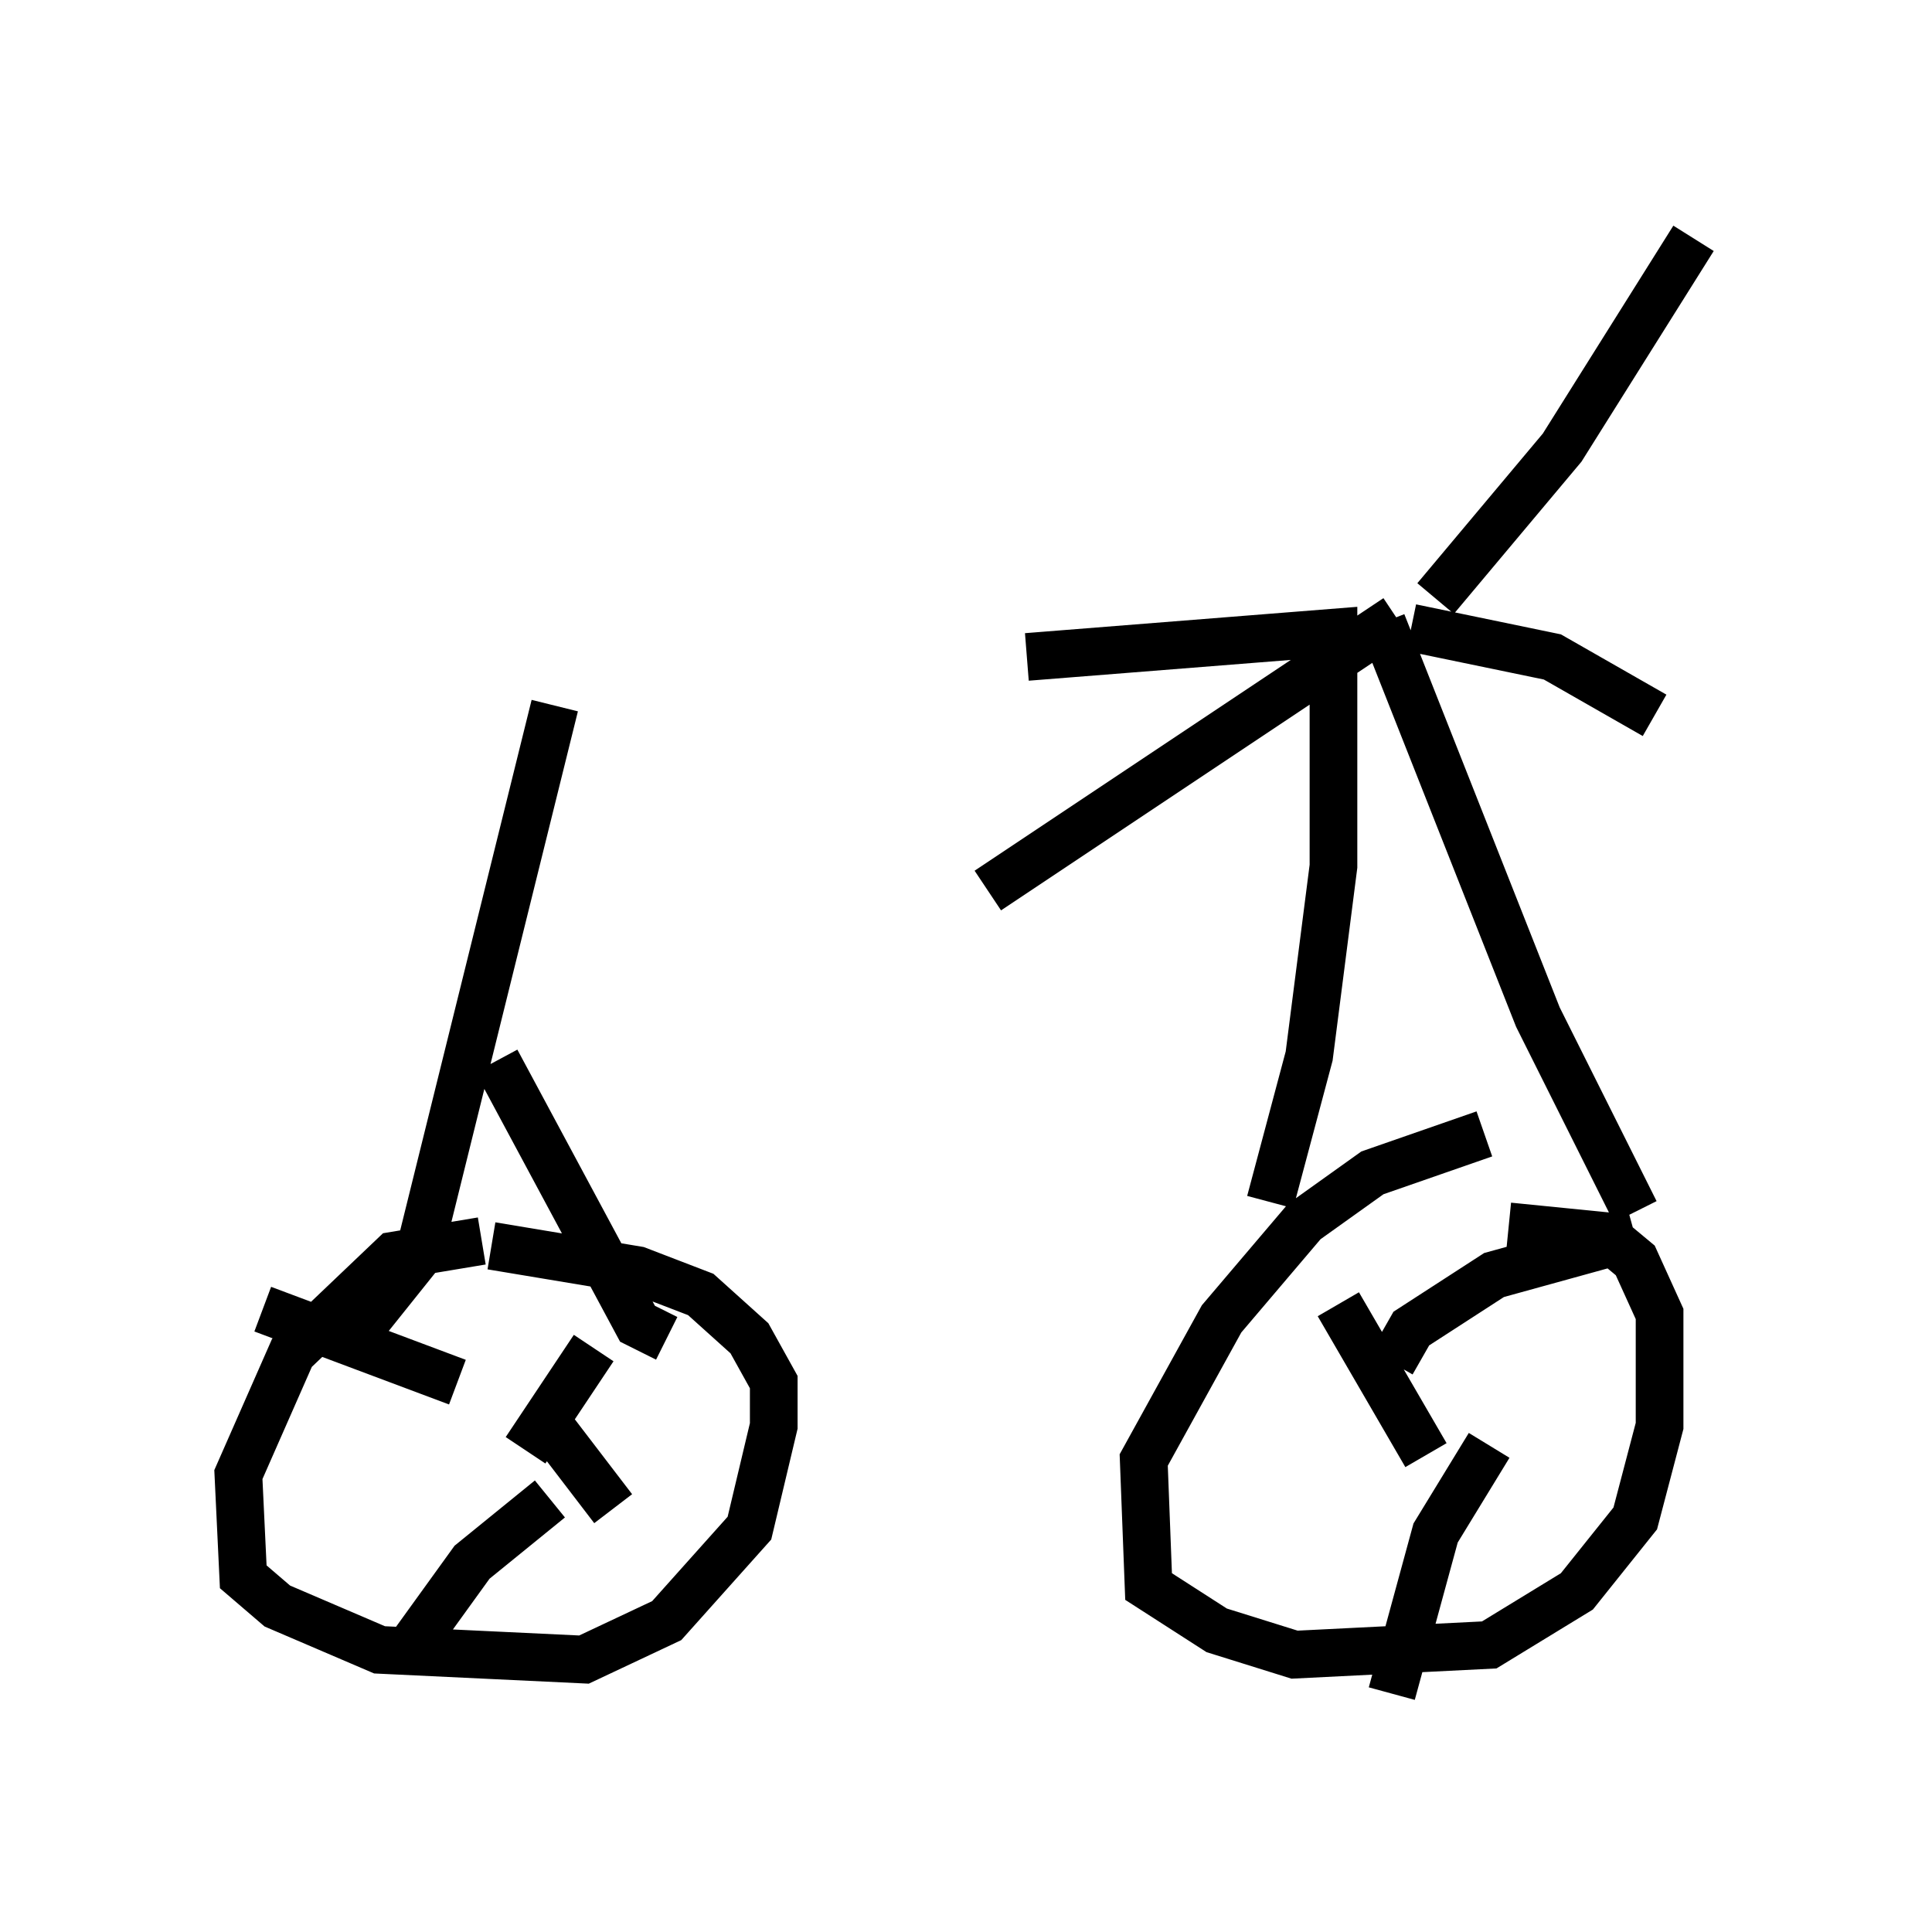 <?xml version="1.0" encoding="utf-8" ?>
<svg baseProfile="full" height="40.523" version="1.1" width="40.523" xmlns="http://www.w3.org/2000/svg" xmlns:ev="http://www.w3.org/2001/xml-events" xmlns:xlink="http://www.w3.org/1999/xlink"><defs /><rect fill="white" height="40.523" width="40.523" x="0" y="0" /><path d="M11.023, 15.208 m10.515, -1.429 l6.431, -0.51 0.0, 4.9 l-0.51, 3.981 -0.817, 3.063 m2.348, -12.148 l3.267, 8.269 2.042, 4.083 m-22.663, -10.617 l-2.858, 11.536 -1.225, 1.531 m2.858, -5.615 l2.96, 5.513 0.613, 0.306 m-3.879, -2.042 l-1.838, 0.306 -2.144, 2.042 l-1.123, 2.552 0.102, 2.144 l0.715, 0.613 2.144, 0.919 l4.288, 0.204 1.735, -0.817 l1.735, -1.94 0.51, -2.144 l0.0, -0.919 -0.51, -0.919 l-1.021, -0.919 -1.327, -0.51 l-3.063, -0.51 m0.715, 4.288 l1.429, -2.144 m-2.858, 0.715 l-4.083, -1.531 m6.023, 3.981 l-1.633, 1.327 -1.327, 1.838 m2.96, -4.696 l1.327, 1.735 m18.273, -7.861 l-2.348, 0.817 -1.429, 1.021 l-1.735, 2.042 -1.633, 2.96 l0.102, 2.654 1.429, 0.919 l1.633, 0.51 4.083, -0.204 l1.838, -1.123 1.225, -1.531 l0.51, -1.94 0.0, -2.348 l-0.51, -1.123 -0.613, -0.51 l-2.042, -0.204 m-1.735, 4.798 l-1.838, -3.165 m1.123, 1.225 l0.408, -0.715 1.735, -1.123 l2.96, -0.817 m-3.063, 4.39 l-1.123, 1.838 -0.919, 3.369 m0.102, -22.561 l-8.575, 5.717 m9.392, -6.125 l2.654, -3.165 2.756, -4.39 m-5.921, 8.167 l2.96, 0.613 2.144, 1.225 " fill="none" stroke="black" stroke-width="1" /></svg>